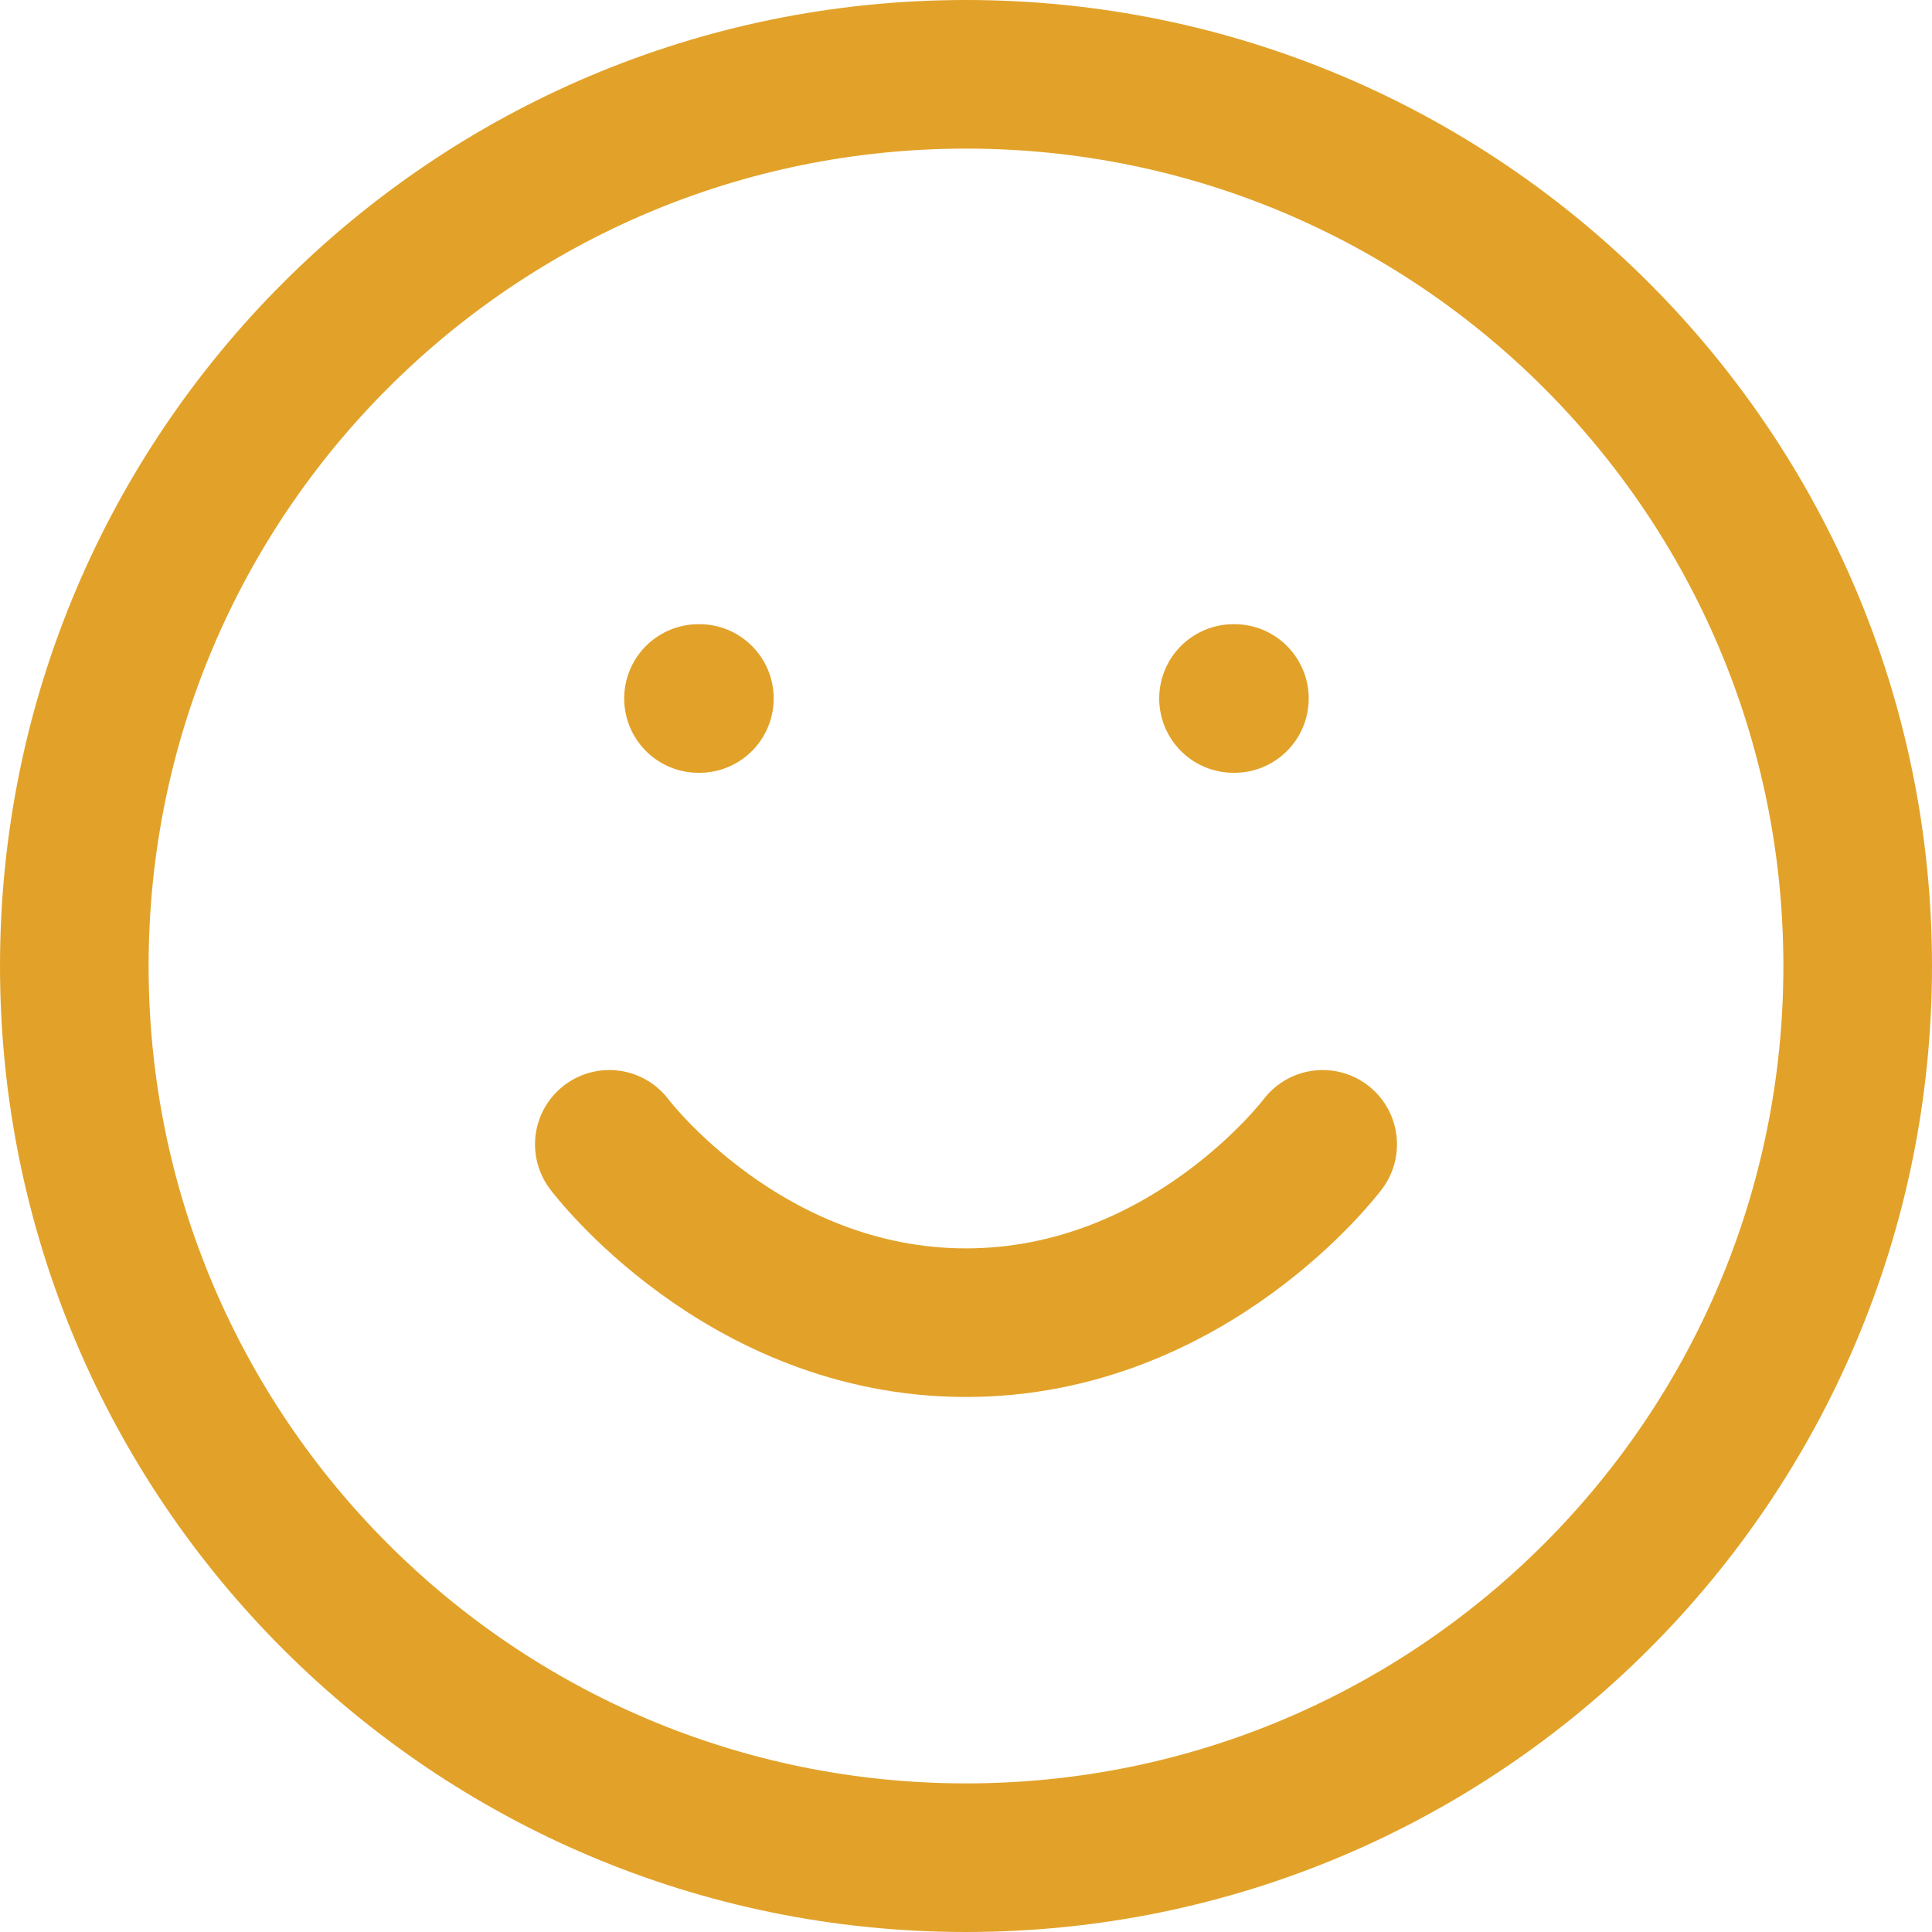 <svg width="26" height="26" viewBox="0 0 26 26" fill="none" xmlns="http://www.w3.org/2000/svg">
<path d="M13 25C19.627 25 25 19.627 25 13C25 6.373 19.627 1 13 1C6.373 1 1 6.373 1 13C1 19.627 6.373 25 13 25Z" stroke="#E2A229" stroke-width="2" stroke-linecap="round" stroke-linejoin="round"/>
<path d="M8.2 15.4C8.2 15.4 10 17.8 13 17.8C16 17.8 17.8 15.4 17.8 15.4" stroke="#E2A229" stroke-width="2" stroke-linecap="round" stroke-linejoin="round"/>
<path d="M9.4 9.4H9.412" stroke="#E2A229" stroke-width="2" stroke-linecap="round" stroke-linejoin="round"/>
<path d="M16.6 9.4H16.612" stroke="#E2A229" stroke-width="2" stroke-linecap="round" stroke-linejoin="round"/>
</svg>
